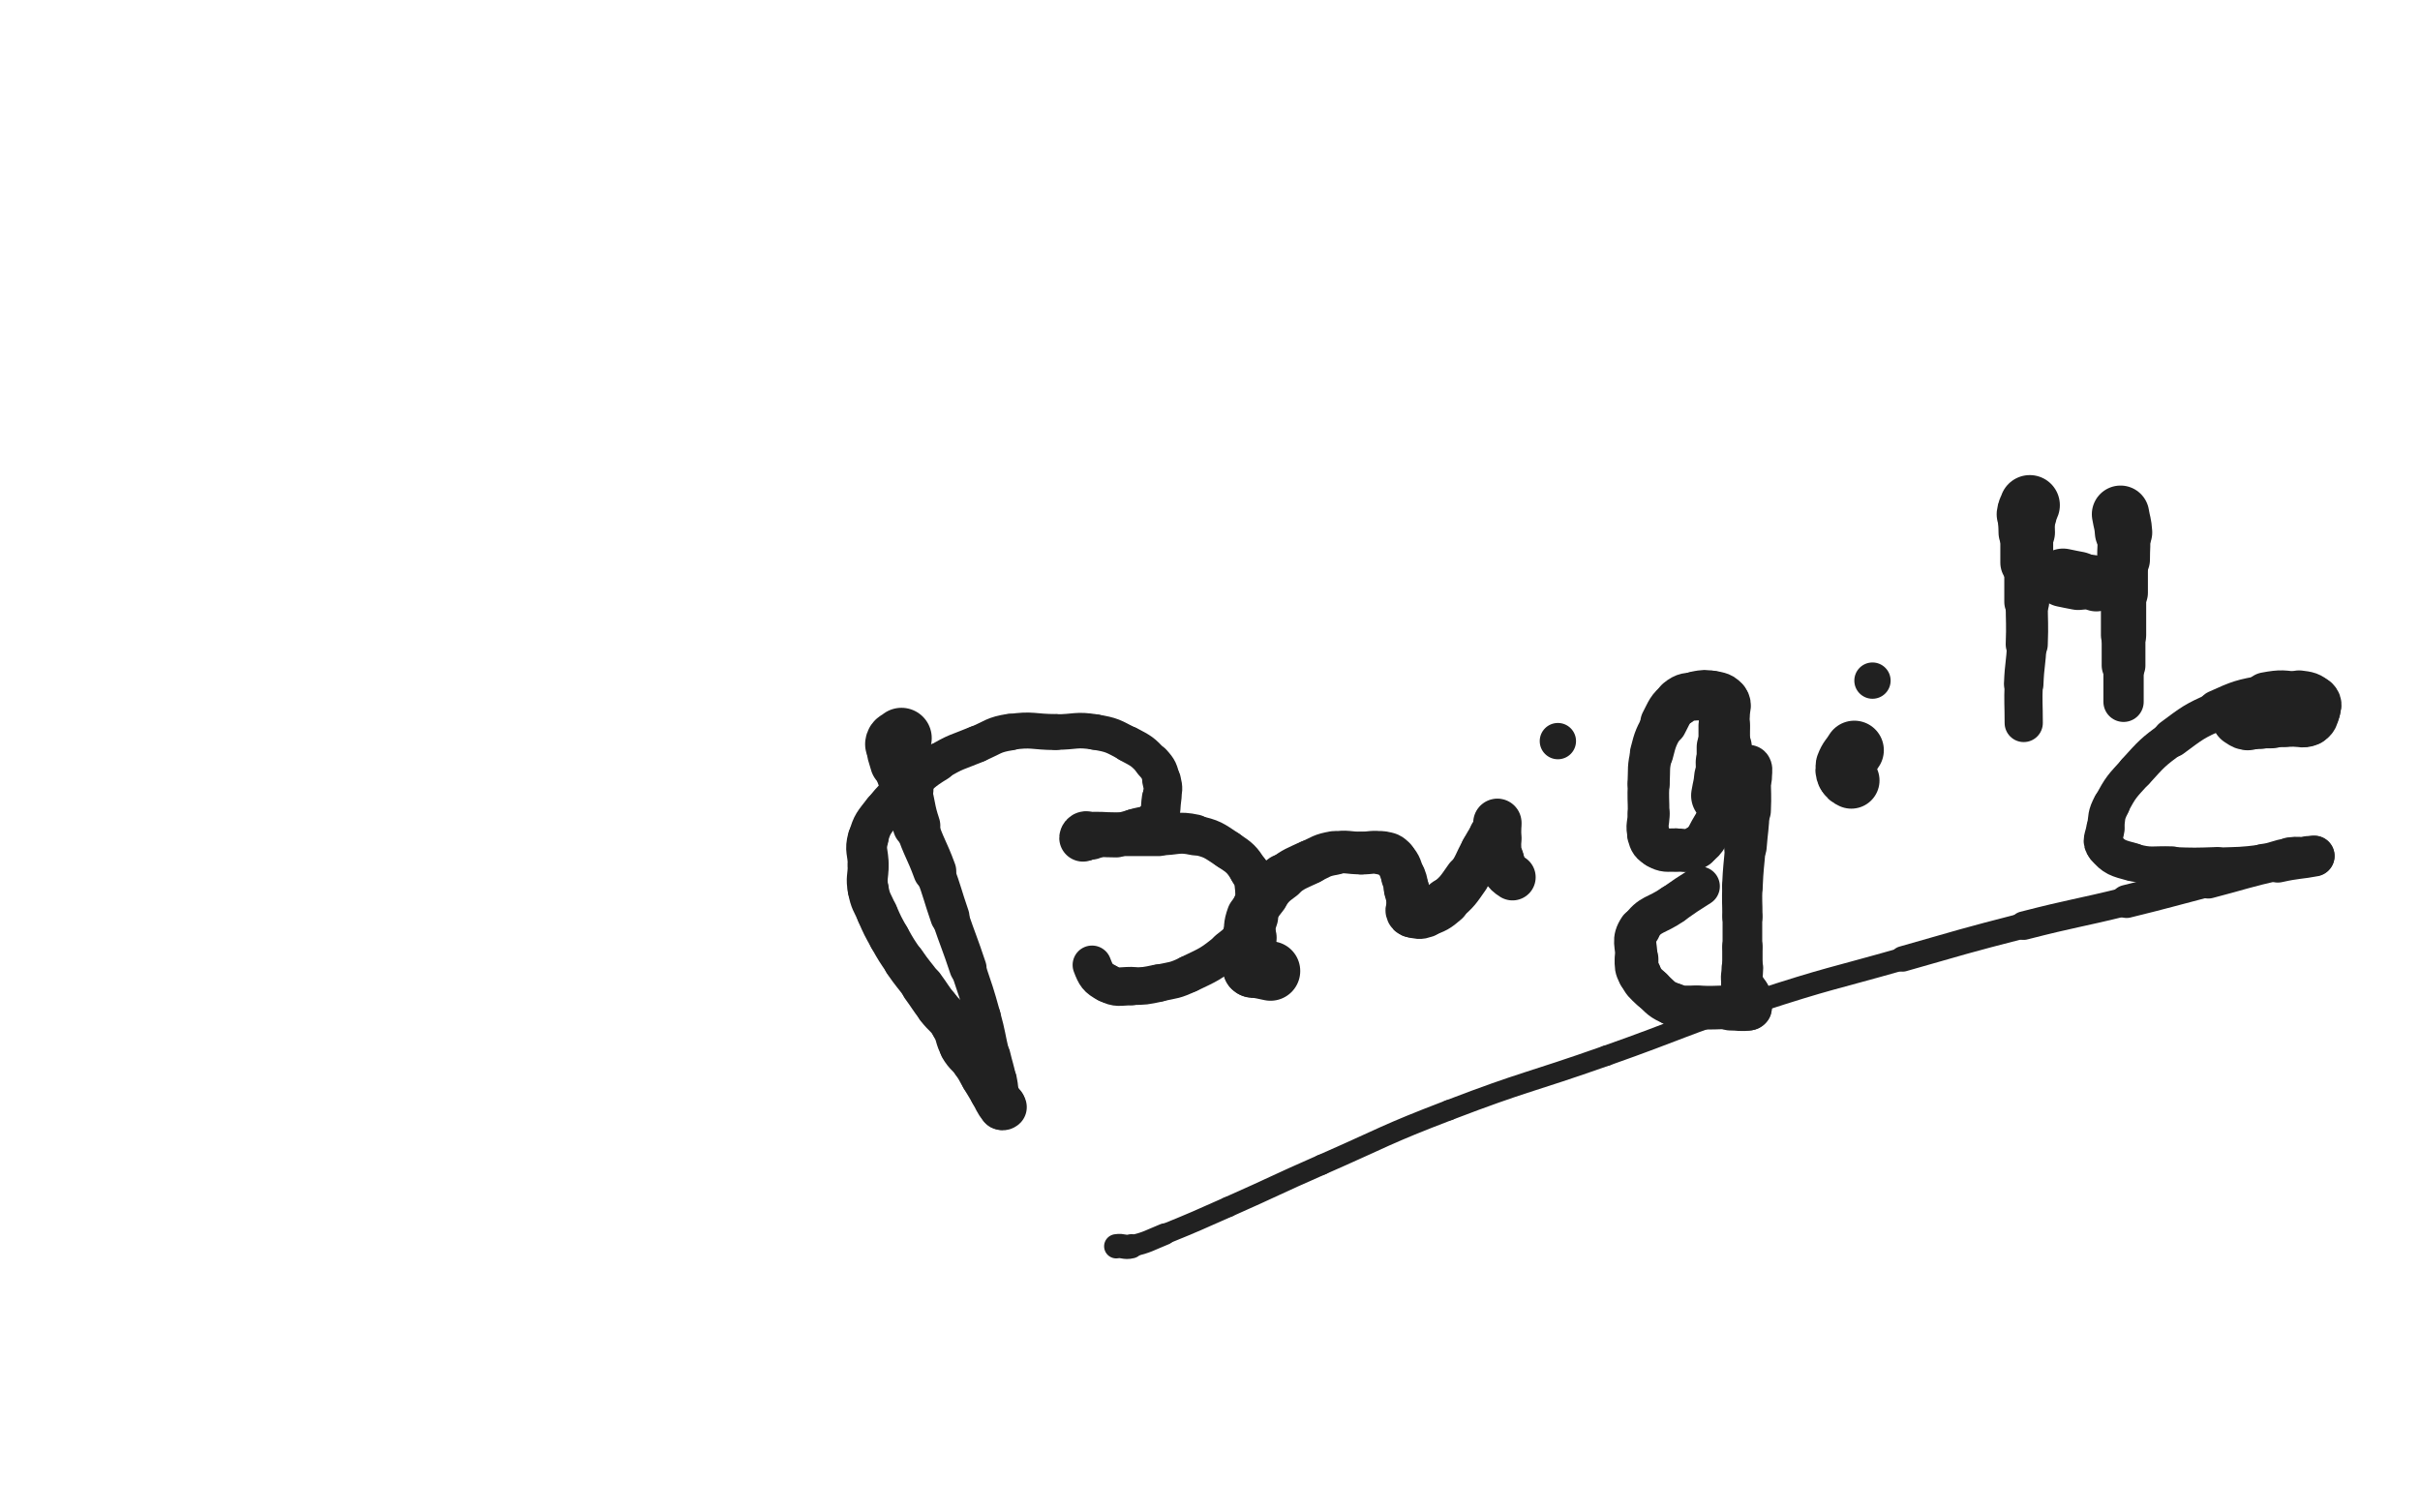 <svg xmlns="http://www.w3.org/2000/svg" xmlns:xlink="http://www.w3.org/1999/xlink" viewBox="0 0 800 500"><path d="M 298.000,244.000 C 297.000,245.000 296.159,244.730 296.000,246.000" stroke-width="20.028" stroke="rgb(33,33,33)" fill="none" stroke-linecap="round"></path><path d="M 296.000,246.000 C 295.659,248.730 296.219,249.070 297.000,252.000" stroke-width="18.812" stroke="rgb(33,33,33)" fill="none" stroke-linecap="round"></path><path d="M 297.000,252.000 C 298.219,256.570 298.698,256.442 300.000,261.000" stroke-width="17.165" stroke="rgb(33,33,33)" fill="none" stroke-linecap="round"></path><path d="M 300.000,261.000 C 301.698,266.942 301.049,267.146 303.000,273.000" stroke-width="15.706" stroke="rgb(33,33,33)" fill="none" stroke-linecap="round"></path><path d="M 303.000,273.000 C 305.549,280.646 306.220,280.419 309.000,288.000" stroke-width="14.245" stroke="rgb(33,33,33)" fill="none" stroke-linecap="round"></path><path d="M 309.000,288.000 C 311.720,295.419 311.430,295.524 314.000,303.000" stroke-width="12.955" stroke="rgb(33,33,33)" fill="none" stroke-linecap="round"></path><path d="M 314.000,303.000 C 316.930,311.524 317.150,311.450 320.000,320.000" stroke-width="12.267" stroke="rgb(33,33,33)" fill="none" stroke-linecap="round"></path><path d="M 320.000,320.000 C 322.650,327.950 322.773,327.926 325.000,336.000" stroke-width="11.610" stroke="rgb(33,33,33)" fill="none" stroke-linecap="round"></path><path d="M 325.000,336.000 C 326.773,342.426 326.455,342.511 328.000,349.000" stroke-width="11.614" stroke="rgb(33,33,33)" fill="none" stroke-linecap="round"></path><path d="M 328.000,349.000 C 328.955,353.011 329.137,352.972 330.000,357.000" stroke-width="12.073" stroke="rgb(33,33,33)" fill="none" stroke-linecap="round"></path><path d="M 330.000,357.000 C 330.637,359.972 330.269,360.075 331.000,363.000" stroke-width="12.323" stroke="rgb(33,33,33)" fill="none" stroke-linecap="round"></path><path d="M 331.000,363.000 C 331.269,364.075 331.655,363.964 332.000,365.000" stroke-width="13.128" stroke="rgb(33,33,33)" fill="none" stroke-linecap="round"></path><path d="M 332.000,365.000 C 332.155,365.464 332.250,365.750 332.000,366.000" stroke-width="14.013" stroke="rgb(33,33,33)" fill="none" stroke-linecap="round"></path><path d="M 332.000,366.000 C 331.750,366.250 331.293,366.366 331.000,366.000" stroke-width="14.864" stroke="rgb(33,33,33)" fill="none" stroke-linecap="round"></path><path d="M 331.000,366.000 C 329.293,363.866 329.500,363.500 328.000,361.000" stroke-width="14.986" stroke="rgb(33,33,33)" fill="none" stroke-linecap="round"></path><path d="M 328.000,361.000 C 326.500,358.500 326.500,358.500 325.000,356.000" stroke-width="14.903" stroke="rgb(33,33,33)" fill="none" stroke-linecap="round"></path><path d="M 325.000,356.000 C 323.500,353.500 323.668,353.383 322.000,351.000" stroke-width="14.891" stroke="rgb(33,33,33)" fill="none" stroke-linecap="round"></path><path d="M 322.000,351.000 C 320.168,348.383 319.599,348.740 318.000,346.000" stroke-width="14.900" stroke="rgb(33,33,33)" fill="none" stroke-linecap="round"></path><path d="M 318.000,346.000 C 316.099,342.740 316.975,342.209 315.000,339.000" stroke-width="14.648" stroke="rgb(33,33,33)" fill="none" stroke-linecap="round"></path><path d="M 315.000,339.000 C 312.975,335.709 312.379,336.093 310.000,333.000" stroke-width="14.427" stroke="rgb(33,33,33)" fill="none" stroke-linecap="round"></path><path d="M 310.000,333.000 C 307.379,329.593 307.543,329.468 305.000,326.000" stroke-width="14.276" stroke="rgb(33,33,33)" fill="none" stroke-linecap="round"></path><path d="M 305.000,326.000 C 302.043,321.968 301.830,322.117 299.000,318.000" stroke-width="13.872" stroke="rgb(33,33,33)" fill="none" stroke-linecap="round"></path><path d="M 299.000,318.000 C 296.330,314.117 296.310,314.107 294.000,310.000" stroke-width="13.630" stroke="rgb(33,33,33)" fill="none" stroke-linecap="round"></path><path d="M 294.000,310.000 C 291.810,306.107 291.790,306.092 290.000,302.000" stroke-width="13.609" stroke="rgb(33,33,33)" fill="none" stroke-linecap="round"></path><path d="M 290.000,302.000 C 288.290,298.092 287.775,298.132 287.000,294.000" stroke-width="13.525" stroke="rgb(33,33,33)" fill="none" stroke-linecap="round"></path><path d="M 287.000,294.000 C 286.275,290.132 287.000,290.000 287.000,286.000" stroke-width="13.520" stroke="rgb(33,33,33)" fill="none" stroke-linecap="round"></path><path d="M 287.000,286.000 C 287.000,281.500 285.834,281.198 287.000,277.000" stroke-width="13.516" stroke="rgb(33,33,33)" fill="none" stroke-linecap="round"></path><path d="M 287.000,277.000 C 288.334,272.198 288.903,272.050 292.000,268.000" stroke-width="13.259" stroke="rgb(33,33,33)" fill="none" stroke-linecap="round"></path><path d="M 292.000,268.000 C 295.403,263.550 295.778,263.752 300.000,260.000" stroke-width="13.023" stroke="rgb(33,33,33)" fill="none" stroke-linecap="round"></path><path d="M 300.000,260.000 C 304.778,255.752 304.570,255.305 310.000,252.000" stroke-width="12.699" stroke="rgb(33,33,33)" fill="none" stroke-linecap="round"></path><path d="M 310.000,252.000 C 316.070,248.305 316.397,248.751 323.000,246.000" stroke-width="12.238" stroke="rgb(33,33,33)" fill="none" stroke-linecap="round"></path><path d="M 323.000,246.000 C 328.397,243.751 328.302,242.877 334.000,242.000" stroke-width="12.126" stroke="rgb(33,33,33)" fill="none" stroke-linecap="round"></path><path d="M 334.000,242.000 C 341.302,240.877 341.500,242.000 349.000,242.000" stroke-width="11.893" stroke="rgb(33,33,33)" fill="none" stroke-linecap="round"></path><path d="M 349.000,242.000 C 355.500,242.000 355.685,240.948 362.000,242.000" stroke-width="11.742" stroke="rgb(33,33,33)" fill="none" stroke-linecap="round"></path><path d="M 362.000,242.000 C 367.685,242.948 367.877,243.304 373.000,246.000" stroke-width="11.732" stroke="rgb(33,33,33)" fill="none" stroke-linecap="round"></path><path d="M 373.000,246.000 C 377.377,248.304 377.708,248.409 381.000,252.000" stroke-width="11.969" stroke="rgb(33,33,33)" fill="none" stroke-linecap="round"></path><path d="M 381.000,252.000 C 383.208,254.409 383.208,254.833 384.000,258.000" stroke-width="12.367" stroke="rgb(33,33,33)" fill="none" stroke-linecap="round"></path><path d="M 384.000,258.000 C 384.708,260.833 384.452,261.063 384.000,264.000" stroke-width="12.777" stroke="rgb(33,33,33)" fill="none" stroke-linecap="round"></path><path d="M 384.000,264.000 C 383.452,267.563 384.199,268.556 382.000,271.000" stroke-width="13.074" stroke="rgb(33,33,33)" fill="none" stroke-linecap="round"></path><path d="M 382.000,271.000 C 379.699,273.556 378.619,272.869 375.000,274.000" stroke-width="13.199" stroke="rgb(33,33,33)" fill="none" stroke-linecap="round"></path><path d="M 375.000,274.000 C 370.619,275.369 370.507,275.034 366.000,276.000" stroke-width="13.127" stroke="rgb(33,33,33)" fill="none" stroke-linecap="round"></path><path d="M 366.000,276.000 C 363.507,276.534 363.514,276.641 361.000,277.000" stroke-width="13.584" stroke="rgb(33,33,33)" fill="none" stroke-linecap="round"></path><path d="M 361.000,277.000 C 360.014,277.141 360.000,277.000 359.000,277.000" stroke-width="14.284" stroke="rgb(33,33,33)" fill="none" stroke-linecap="round"></path><path d="M 359.000,277.000 C 358.500,277.000 358.000,277.207 358.000,277.000" stroke-width="15.038" stroke="rgb(33,33,33)" fill="none" stroke-linecap="round"></path><path d="M 358.000,277.000 C 358.000,276.707 358.319,276.062 359.000,276.000" stroke-width="15.661" stroke="rgb(33,33,33)" fill="none" stroke-linecap="round"></path><path d="M 359.000,276.000 C 363.819,275.562 364.000,276.000 369.000,276.000" stroke-width="14.896" stroke="rgb(33,33,33)" fill="none" stroke-linecap="round"></path><path d="M 369.000,276.000 C 376.000,276.000 376.000,276.000 383.000,276.000" stroke-width="14.033" stroke="rgb(33,33,33)" fill="none" stroke-linecap="round"></path><path d="M 383.000,276.000 C 389.000,276.000 389.270,274.754 395.000,276.000" stroke-width="13.539" stroke="rgb(33,33,33)" fill="none" stroke-linecap="round"></path><path d="M 395.000,276.000 C 400.770,277.254 401.053,277.702 406.000,281.000" stroke-width="13.001" stroke="rgb(33,33,33)" fill="none" stroke-linecap="round"></path><path d="M 406.000,281.000 C 410.053,283.702 410.407,283.966 413.000,288.000" stroke-width="12.960" stroke="rgb(33,33,33)" fill="none" stroke-linecap="round"></path><path d="M 413.000,288.000 C 414.907,290.966 414.553,291.423 415.000,295.000" stroke-width="13.186" stroke="rgb(33,33,33)" fill="none" stroke-linecap="round"></path><path d="M 415.000,295.000 C 415.553,299.423 416.804,300.192 415.000,304.000" stroke-width="13.140" stroke="rgb(33,33,33)" fill="none" stroke-linecap="round"></path><path d="M 415.000,304.000 C 412.304,309.692 411.153,309.784 406.000,314.000" stroke-width="12.648" stroke="rgb(33,33,33)" fill="none" stroke-linecap="round"></path><path d="M 406.000,314.000 C 400.153,318.784 399.829,318.734 393.000,322.000" stroke-width="12.336" stroke="rgb(33,33,33)" fill="none" stroke-linecap="round"></path><path d="M 393.000,322.000 C 388.329,324.234 388.087,323.929 383.000,325.000" stroke-width="12.255" stroke="rgb(33,33,33)" fill="none" stroke-linecap="round"></path><path d="M 383.000,325.000 C 378.587,325.929 378.497,326.000 374.000,326.000" stroke-width="12.435" stroke="rgb(33,33,33)" fill="none" stroke-linecap="round"></path><path d="M 374.000,326.000 C 369.997,326.000 369.302,326.778 366.000,325.000" stroke-width="12.717" stroke="rgb(33,33,33)" fill="none" stroke-linecap="round"></path><path d="M 366.000,325.000 C 362.802,323.278 362.318,322.428 361.000,319.000" stroke-width="12.833" stroke="rgb(33,33,33)" fill="none" stroke-linecap="round"></path><path d="M 420.000,321.000 C 417.500,320.500 417.508,320.418 415.000,320.000" stroke-width="19.660" stroke="rgb(33,33,33)" fill="none" stroke-linecap="round"></path><path d="M 415.000,320.000 C 414.508,319.918 414.250,320.250 414.000,320.000" stroke-width="19.537" stroke="rgb(33,33,33)" fill="none" stroke-linecap="round"></path><path d="M 414.000,320.000 C 413.750,319.750 414.098,319.488 414.000,319.000" stroke-width="19.476" stroke="rgb(33,33,33)" fill="none" stroke-linecap="round"></path><path d="M 414.000,319.000 C 413.598,316.988 413.226,317.034 413.000,315.000" stroke-width="18.792" stroke="rgb(33,33,33)" fill="none" stroke-linecap="round"></path><path d="M 413.000,315.000 C 412.726,312.534 412.793,312.485 413.000,310.000" stroke-width="18.066" stroke="rgb(33,33,33)" fill="none" stroke-linecap="round"></path><path d="M 413.000,310.000 C 413.293,306.485 412.832,306.271 414.000,303.000" stroke-width="17.087" stroke="rgb(33,33,33)" fill="none" stroke-linecap="round"></path><path d="M 414.000,303.000 C 415.332,299.271 415.564,299.167 418.000,296.000" stroke-width="15.918" stroke="rgb(33,33,33)" fill="none" stroke-linecap="round"></path><path d="M 418.000,296.000 C 420.564,292.667 420.611,292.485 424.000,290.000" stroke-width="15.370" stroke="rgb(33,33,33)" fill="none" stroke-linecap="round"></path><path d="M 424.000,290.000 C 428.111,286.985 428.355,287.186 433.000,285.000" stroke-width="14.726" stroke="rgb(33,33,33)" fill="none" stroke-linecap="round"></path><path d="M 433.000,285.000 C 436.855,283.186 436.860,282.731 441.000,282.000" stroke-width="14.516" stroke="rgb(33,33,33)" fill="none" stroke-linecap="round"></path><path d="M 441.000,282.000 C 445.360,281.231 445.500,282.000 450.000,282.000" stroke-width="14.101" stroke="rgb(33,33,33)" fill="none" stroke-linecap="round"></path><path d="M 450.000,282.000 C 453.500,282.000 453.644,281.390 457.000,282.000" stroke-width="14.149" stroke="rgb(33,33,33)" fill="none" stroke-linecap="round"></path><path d="M 457.000,282.000 C 459.144,282.390 459.600,282.400 461.000,284.000" stroke-width="14.456" stroke="rgb(33,33,33)" fill="none" stroke-linecap="round"></path><path d="M 461.000,284.000 C 463.100,286.400 462.761,286.903 464.000,290.000" stroke-width="14.418" stroke="rgb(33,33,33)" fill="none" stroke-linecap="round"></path><path d="M 464.000,290.000 C 464.761,291.903 464.500,292.000 465.000,294.000" stroke-width="14.787" stroke="rgb(33,33,33)" fill="none" stroke-linecap="round"></path><path d="M 465.000,294.000 C 465.500,296.000 465.711,295.974 466.000,298.000" stroke-width="15.032" stroke="rgb(33,33,33)" fill="none" stroke-linecap="round"></path><path d="M 466.000,298.000 C 466.211,299.474 465.660,299.641 466.000,301.000" stroke-width="15.397" stroke="rgb(33,33,33)" fill="none" stroke-linecap="round"></path><path d="M 466.000,301.000 C 466.160,301.641 466.347,301.869 467.000,302.000" stroke-width="15.972" stroke="rgb(33,33,33)" fill="none" stroke-linecap="round"></path><path d="M 467.000,302.000 C 468.847,302.369 469.176,302.663 471.000,302.000" stroke-width="16.017" stroke="rgb(33,33,33)" fill="none" stroke-linecap="round"></path><path d="M 471.000,302.000 C 474.676,300.663 474.981,300.588 478.000,298.000" stroke-width="15.565" stroke="rgb(33,33,33)" fill="none" stroke-linecap="round"></path><path d="M 478.000,298.000 C 481.981,294.588 481.952,294.318 485.000,290.000" stroke-width="14.902" stroke="rgb(33,33,33)" fill="none" stroke-linecap="round"></path><path d="M 485.000,290.000 C 487.952,285.818 487.446,285.469 490.000,281.000" stroke-width="14.216" stroke="rgb(33,33,33)" fill="none" stroke-linecap="round"></path><path d="M 490.000,281.000 C 491.446,278.469 491.455,278.472 493.000,276.000" stroke-width="14.381" stroke="rgb(33,33,33)" fill="none" stroke-linecap="round"></path><path d="M 493.000,276.000 C 493.955,274.472 494.217,274.566 495.000,273.000" stroke-width="14.764" stroke="rgb(33,33,33)" fill="none" stroke-linecap="round"></path><path d="M 495.000,273.000 C 495.217,272.566 495.000,271.667 495.000,272.000" stroke-width="15.461" stroke="rgb(33,33,33)" fill="none" stroke-linecap="round"></path><path d="M 495.000,272.000 C 495.000,273.667 494.793,274.515 495.000,277.000" stroke-width="15.972" stroke="rgb(33,33,33)" fill="none" stroke-linecap="round"></path><path d="M 495.000,277.000 C 495.293,280.515 494.762,280.782 496.000,284.000" stroke-width="15.545" stroke="rgb(33,33,33)" fill="none" stroke-linecap="round"></path><path d="M 496.000,284.000 C 497.262,287.282 497.223,288.233 500.000,290.000" stroke-width="15.315" stroke="rgb(33,33,33)" fill="none" stroke-linecap="round"></path><circle r="6" cx="515" cy="245" fill="rgb(33,33,33)"></circle><path d="M 569.000,263.000 C 569.500,260.000 569.726,260.019 570.000,257.000" stroke-width="19.909" stroke="rgb(33,33,33)" fill="none" stroke-linecap="round"></path><path d="M 570.000,257.000 C 570.226,254.519 570.000,254.500 570.000,252.000" stroke-width="18.881" stroke="rgb(33,33,33)" fill="none" stroke-linecap="round"></path><path d="M 570.000,252.000 C 570.000,249.500 570.000,249.500 570.000,247.000" stroke-width="18.232" stroke="rgb(33,33,33)" fill="none" stroke-linecap="round"></path><path d="M 570.000,247.000 C 570.000,243.500 570.000,243.500 570.000,240.000" stroke-width="17.038" stroke="rgb(33,33,33)" fill="none" stroke-linecap="round"></path><path d="M 570.000,240.000 C 570.000,238.000 570.000,238.000 570.000,236.000" stroke-width="16.817" stroke="rgb(33,33,33)" fill="none" stroke-linecap="round"></path><path d="M 570.000,236.000 C 570.000,234.000 570.944,233.416 570.000,232.000" stroke-width="16.766" stroke="rgb(33,33,33)" fill="none" stroke-linecap="round"></path><path d="M 570.000,232.000 C 568.944,230.416 568.125,230.472 566.000,230.000" stroke-width="16.570" stroke="rgb(33,33,33)" fill="none" stroke-linecap="round"></path><path d="M 566.000,230.000 C 563.625,229.472 563.428,229.558 561.000,230.000" stroke-width="16.328" stroke="rgb(33,33,33)" fill="none" stroke-linecap="round"></path><path d="M 561.000,230.000 C 557.928,230.558 557.330,230.093 555.000,232.000" stroke-width="15.988" stroke="rgb(33,33,33)" fill="none" stroke-linecap="round"></path><path d="M 555.000,232.000 C 551.830,234.593 551.998,235.226 550.000,239.000" stroke-width="15.532" stroke="rgb(33,33,33)" fill="none" stroke-linecap="round"></path><path d="M 550.000,239.000 C 547.498,243.726 547.293,243.827 546.000,249.000" stroke-width="14.375" stroke="rgb(33,33,33)" fill="none" stroke-linecap="round"></path><path d="M 546.000,249.000 C 544.793,253.827 545.251,253.988 545.000,259.000" stroke-width="13.940" stroke="rgb(33,33,33)" fill="none" stroke-linecap="round"></path><path d="M 545.000,259.000 C 544.751,263.988 545.000,264.000 545.000,269.000" stroke-width="13.746" stroke="rgb(33,33,33)" fill="none" stroke-linecap="round"></path><path d="M 545.000,269.000 C 545.000,272.500 544.125,272.792 545.000,276.000" stroke-width="13.861" stroke="rgb(33,33,33)" fill="none" stroke-linecap="round"></path><path d="M 545.000,276.000 C 545.625,278.292 545.970,278.872 548.000,280.000" stroke-width="14.185" stroke="rgb(33,33,33)" fill="none" stroke-linecap="round"></path><path d="M 548.000,280.000 C 550.470,281.372 550.994,281.000 554.000,281.000" stroke-width="14.325" stroke="rgb(33,33,33)" fill="none" stroke-linecap="round"></path><path d="M 554.000,281.000 C 557.494,281.000 558.308,281.864 561.000,280.000" stroke-width="14.209" stroke="rgb(33,33,33)" fill="none" stroke-linecap="round"></path><path d="M 561.000,280.000 C 564.808,277.364 564.095,276.067 567.000,272.000" stroke-width="13.821" stroke="rgb(33,33,33)" fill="none" stroke-linecap="round"></path><path d="M 567.000,272.000 C 569.095,269.067 569.111,269.069 571.000,266.000" stroke-width="13.944" stroke="rgb(33,33,33)" fill="none" stroke-linecap="round"></path><path d="M 571.000,266.000 C 573.111,262.569 572.927,262.455 575.000,259.000" stroke-width="13.846" stroke="rgb(33,33,33)" fill="none" stroke-linecap="round"></path><path d="M 575.000,259.000 C 575.927,257.455 576.074,257.543 577.000,256.000" stroke-width="14.310" stroke="rgb(33,33,33)" fill="none" stroke-linecap="round"></path><path d="M 577.000,256.000 C 577.574,255.043 577.786,253.786 578.000,254.000" stroke-width="14.938" stroke="rgb(33,33,33)" fill="none" stroke-linecap="round"></path><path d="M 578.000,254.000 C 578.286,254.286 578.000,255.500 578.000,257.000" stroke-width="15.531" stroke="rgb(33,33,33)" fill="none" stroke-linecap="round"></path><path d="M 578.000,257.000 C 578.000,262.500 578.239,262.510 578.000,268.000" stroke-width="14.832" stroke="rgb(33,33,33)" fill="none" stroke-linecap="round"></path><path d="M 578.000,268.000 C 577.739,274.010 577.480,273.998 577.000,280.000" stroke-width="14.036" stroke="rgb(33,33,33)" fill="none" stroke-linecap="round"></path><path d="M 577.000,280.000 C 576.480,286.498 576.283,286.492 576.000,293.000" stroke-width="13.432" stroke="rgb(33,33,33)" fill="none" stroke-linecap="round"></path><path d="M 576.000,293.000 C 575.783,297.992 576.000,298.000 576.000,303.000" stroke-width="13.290" stroke="rgb(33,33,33)" fill="none" stroke-linecap="round"></path><path d="M 576.000,303.000 C 576.000,308.000 576.000,308.000 576.000,313.000" stroke-width="13.115" stroke="rgb(33,33,33)" fill="none" stroke-linecap="round"></path><path d="M 576.000,313.000 C 576.000,316.500 576.000,316.500 576.000,320.000" stroke-width="13.344" stroke="rgb(33,33,33)" fill="none" stroke-linecap="round"></path><path d="M 576.000,320.000 C 576.000,322.500 575.472,322.625 576.000,325.000" stroke-width="13.749" stroke="rgb(33,33,33)" fill="none" stroke-linecap="round"></path><path d="M 576.000,325.000 C 576.472,327.125 577.401,326.905 578.000,329.000" stroke-width="14.119" stroke="rgb(33,33,33)" fill="none" stroke-linecap="round"></path><path d="M 578.000,329.000 C 578.401,330.405 578.000,330.500 578.000,332.000" stroke-width="14.623" stroke="rgb(33,33,33)" fill="none" stroke-linecap="round"></path><path d="M 578.000,332.000 C 578.000,332.500 578.429,332.929 578.000,333.000" stroke-width="15.353" stroke="rgb(33,33,33)" fill="none" stroke-linecap="round"></path><path d="M 578.000,333.000 C 575.429,333.429 575.000,333.000 572.000,333.000" stroke-width="15.319" stroke="rgb(33,33,33)" fill="none" stroke-linecap="round"></path><path d="M 572.000,333.000 C 566.500,333.000 566.482,333.289 561.000,333.000" stroke-width="14.421" stroke="rgb(33,33,33)" fill="none" stroke-linecap="round"></path><path d="M 561.000,333.000 C 556.982,332.789 556.628,333.451 553.000,332.000" stroke-width="14.279" stroke="rgb(33,33,33)" fill="none" stroke-linecap="round"></path><path d="M 553.000,332.000 C 549.128,330.451 549.153,329.866 546.000,327.000" stroke-width="14.042" stroke="rgb(33,33,33)" fill="none" stroke-linecap="round"></path><path d="M 546.000,327.000 C 543.653,324.866 543.392,324.783 542.000,322.000" stroke-width="14.171" stroke="rgb(33,33,33)" fill="none" stroke-linecap="round"></path><path d="M 542.000,322.000 C 540.892,319.783 541.000,319.524 541.000,317.000" stroke-width="14.466" stroke="rgb(33,33,33)" fill="none" stroke-linecap="round"></path><path d="M 541.000,317.000 C 541.000,312.024 539.450,310.824 542.000,307.000" stroke-width="13.928" stroke="rgb(33,33,33)" fill="none" stroke-linecap="round"></path><path d="M 542.000,307.000 C 545.450,301.824 547.430,302.899 553.000,299.000" stroke-width="13.208" stroke="rgb(33,33,33)" fill="none" stroke-linecap="round"></path><path d="M 553.000,299.000 C 557.430,295.899 557.429,295.887 562.000,293.000" stroke-width="13.093" stroke="rgb(33,33,33)" fill="none" stroke-linecap="round"></path><path d="M 613.000,248.000 C 611.500,250.500 610.990,250.359 610.000,253.000" stroke-width="19.516" stroke="rgb(33,33,33)" fill="none" stroke-linecap="round"></path><path d="M 610.000,253.000 C 609.490,254.359 609.485,254.713 610.000,256.000" stroke-width="18.968" stroke="rgb(33,33,33)" fill="none" stroke-linecap="round"></path><path d="M 610.000,256.000 C 610.485,257.213 610.828,257.414 612.000,258.000" stroke-width="18.655" stroke="rgb(33,33,33)" fill="none" stroke-linecap="round"></path><circle r="6" cx="619" cy="225" fill="rgb(33,33,33)"></circle><path d="M 671.000,167.000 C 670.500,168.500 670.173,168.447 670.000,170.000" stroke-width="19.891" stroke="rgb(33,33,33)" fill="none" stroke-linecap="round"></path><path d="M 670.000,170.000 C 669.673,172.947 670.000,173.000 670.000,176.000" stroke-width="18.663" stroke="rgb(33,33,33)" fill="none" stroke-linecap="round"></path><path d="M 670.000,176.000 C 670.000,181.000 670.000,181.000 670.000,186.000" stroke-width="17.473" stroke="rgb(33,33,33)" fill="none" stroke-linecap="round"></path><path d="M 670.000,186.000 C 670.000,192.500 670.000,192.500 670.000,199.000" stroke-width="14.851" stroke="rgb(33,33,33)" fill="none" stroke-linecap="round"></path><path d="M 670.000,199.000 C 670.000,206.000 670.259,206.010 670.000,213.000" stroke-width="13.913" stroke="rgb(33,33,33)" fill="none" stroke-linecap="round"></path><path d="M 670.000,213.000 C 669.759,219.510 669.250,219.490 669.000,226.000" stroke-width="13.059" stroke="rgb(33,33,33)" fill="none" stroke-linecap="round"></path><path d="M 669.000,226.000 C 668.750,232.490 669.000,232.500 669.000,239.000" stroke-width="12.632" stroke="rgb(33,33,33)" fill="none" stroke-linecap="round"></path><path d="M 701.000,170.000 C 701.500,173.000 701.798,172.975 702.000,176.000" stroke-width="18.968" stroke="rgb(33,33,33)" fill="none" stroke-linecap="round"></path><path d="M 702.000,176.000 C 702.298,180.475 702.000,180.500 702.000,185.000" stroke-width="17.458" stroke="rgb(33,33,33)" fill="none" stroke-linecap="round"></path><path d="M 702.000,185.000 C 702.000,190.500 702.000,190.500 702.000,196.000" stroke-width="16.105" stroke="rgb(33,33,33)" fill="none" stroke-linecap="round"></path><path d="M 702.000,196.000 C 702.000,203.000 702.000,203.000 702.000,210.000" stroke-width="14.964" stroke="rgb(33,33,33)" fill="none" stroke-linecap="round"></path><path d="M 702.000,210.000 C 702.000,215.000 702.000,215.000 702.000,220.000" stroke-width="14.462" stroke="rgb(33,33,33)" fill="none" stroke-linecap="round"></path><path d="M 702.000,220.000 C 702.000,226.000 702.000,226.000 702.000,232.000" stroke-width="13.321" stroke="rgb(33,33,33)" fill="none" stroke-linecap="round"></path><path d="M 682.000,191.000 C 684.500,191.500 684.492,191.544 687.000,192.000" stroke-width="19.312" stroke="rgb(33,33,33)" fill="none" stroke-linecap="round"></path><path d="M 687.000,192.000 C 689.992,192.544 690.147,192.049 693.000,193.000" stroke-width="18.236" stroke="rgb(33,33,33)" fill="none" stroke-linecap="round"></path><path d="M 741.000,237.000 C 742.000,237.500 741.924,237.821 743.000,238.000" stroke-width="20.055" stroke="rgb(33,33,33)" fill="none" stroke-linecap="round"></path><path d="M 743.000,238.000 C 744.924,238.321 745.000,238.000 747.000,238.000" stroke-width="19.197" stroke="rgb(33,33,33)" fill="none" stroke-linecap="round"></path><path d="M 747.000,238.000 C 749.000,238.000 749.000,238.000 751.000,238.000" stroke-width="18.746" stroke="rgb(33,33,33)" fill="none" stroke-linecap="round"></path><path d="M 751.000,238.000 C 753.000,238.000 753.000,238.000 755.000,238.000" stroke-width="17.907" stroke="rgb(33,33,33)" fill="none" stroke-linecap="round"></path><path d="M 755.000,238.000 C 756.500,238.000 756.500,238.000 758.000,238.000" stroke-width="17.729" stroke="rgb(33,33,33)" fill="none" stroke-linecap="round"></path><path d="M 758.000,238.000 C 760.500,238.000 760.966,238.872 763.000,238.000" stroke-width="17.401" stroke="rgb(33,33,33)" fill="none" stroke-linecap="round"></path><path d="M 763.000,238.000 C 764.466,237.372 764.454,236.638 765.000,235.000" stroke-width="17.175" stroke="rgb(33,33,33)" fill="none" stroke-linecap="round"></path><path d="M 765.000,235.000 C 765.454,233.638 765.894,232.894 765.000,232.000" stroke-width="17.073" stroke="rgb(33,33,33)" fill="none" stroke-linecap="round"></path><path d="M 765.000,232.000 C 763.394,230.394 762.629,230.329 760.000,230.000" stroke-width="16.753" stroke="rgb(33,33,33)" fill="none" stroke-linecap="round"></path><path d="M 760.000,230.000 C 754.629,229.329 754.349,229.009 749.000,230.000" stroke-width="15.523" stroke="rgb(33,33,33)" fill="none" stroke-linecap="round"></path><path d="M 749.000,230.000 C 740.849,231.509 740.585,231.575 733.000,235.000" stroke-width="13.803" stroke="rgb(33,33,33)" fill="none" stroke-linecap="round"></path><path d="M 733.000,235.000 C 725.085,238.575 724.993,238.820 718.000,244.000" stroke-width="12.821" stroke="rgb(33,33,33)" fill="none" stroke-linecap="round"></path><path d="M 718.000,244.000 C 711.493,248.820 711.448,249.007 706.000,255.000" stroke-width="12.147" stroke="rgb(33,33,33)" fill="none" stroke-linecap="round"></path><path d="M 706.000,255.000 C 701.448,260.007 701.113,260.086 698.000,266.000" stroke-width="12.019" stroke="rgb(33,33,33)" fill="none" stroke-linecap="round"></path><path d="M 698.000,266.000 C 696.113,269.586 696.579,269.948 696.000,274.000" stroke-width="12.266" stroke="rgb(33,33,33)" fill="none" stroke-linecap="round"></path><path d="M 696.000,274.000 C 695.579,276.948 694.343,277.975 696.000,280.000" stroke-width="12.690" stroke="rgb(33,33,33)" fill="none" stroke-linecap="round"></path><path d="M 696.000,280.000 C 698.843,283.475 700.146,283.676 705.000,285.000" stroke-width="12.674" stroke="rgb(33,33,33)" fill="none" stroke-linecap="round"></path><path d="M 705.000,285.000 C 711.146,286.676 711.490,285.767 718.000,286.000" stroke-width="12.411" stroke="rgb(33,33,33)" fill="none" stroke-linecap="round"></path><path d="M 718.000,286.000 C 725.490,286.267 725.508,286.250 733.000,286.000" stroke-width="11.963" stroke="rgb(33,33,33)" fill="none" stroke-linecap="round"></path><path d="M 733.000,286.000 C 740.508,285.750 740.562,285.930 748.000,285.000" stroke-width="11.624" stroke="rgb(33,33,33)" fill="none" stroke-linecap="round"></path><path d="M 748.000,285.000 C 752.562,284.430 752.457,283.606 757.000,283.000" stroke-width="11.977" stroke="rgb(33,33,33)" fill="none" stroke-linecap="round"></path><path d="M 757.000,283.000 C 759.957,282.606 760.000,283.000 763.000,283.000" stroke-width="12.404" stroke="rgb(33,33,33)" fill="none" stroke-linecap="round"></path><path d="M 763.000,283.000 C 764.000,283.000 765.706,282.859 765.000,283.000" stroke-width="13.239" stroke="rgb(33,33,33)" fill="none" stroke-linecap="round"></path><path d="M 765.000,283.000 C 760.706,283.859 758.924,283.646 753.000,285.000" stroke-width="13.523" stroke="rgb(33,33,33)" fill="none" stroke-linecap="round"></path><path d="M 753.000,285.000 C 741.424,287.646 741.502,288.009 730.000,291.000" stroke-width="12.071" stroke="rgb(33,33,33)" fill="none" stroke-linecap="round"></path><path d="M 730.000,291.000 C 716.502,294.509 716.542,294.670 703.000,298.000" stroke-width="10.934" stroke="rgb(33,33,33)" fill="none" stroke-linecap="round"></path><path d="M 703.000,298.000 C 686.042,302.170 685.913,301.658 669.000,306.000" stroke-width="9.430" stroke="rgb(33,33,33)" fill="none" stroke-linecap="round"></path><path d="M 669.000,306.000 C 648.913,311.158 648.952,311.332 629.000,317.000" stroke-width="8.417" stroke="rgb(33,33,33)" fill="none" stroke-linecap="round"></path><path d="M 629.000,317.000 C 604.952,323.832 604.754,323.244 581.000,331.000" stroke-width="7.464" stroke="rgb(33,33,33)" fill="none" stroke-linecap="round"></path><path d="M 581.000,331.000 C 555.754,339.244 556.055,340.157 531.000,349.000" stroke-width="6.750" stroke="rgb(33,33,33)" fill="none" stroke-linecap="round"></path><path d="M 531.000,349.000 C 505.055,358.157 504.677,357.166 479.000,367.000" stroke-width="6.750" stroke="rgb(33,33,33)" fill="none" stroke-linecap="round"></path><path d="M 479.000,367.000 C 457.677,375.166 457.924,375.828 437.000,385.000" stroke-width="6.750" stroke="rgb(33,33,33)" fill="none" stroke-linecap="round"></path><path d="M 437.000,385.000 C 421.424,391.828 421.553,392.121 406.000,399.000" stroke-width="6.750" stroke="rgb(33,33,33)" fill="none" stroke-linecap="round"></path><path d="M 406.000,399.000 C 395.553,403.621 395.580,403.702 385.000,408.000" stroke-width="6.750" stroke="rgb(33,33,33)" fill="none" stroke-linecap="round"></path><path d="M 385.000,408.000 C 379.580,410.202 379.605,410.599 374.000,412.000" stroke-width="7.170" stroke="rgb(33,33,33)" fill="none" stroke-linecap="round"></path><path d="M 374.000,412.000 C 371.605,412.599 371.339,411.610 369.000,412.000" stroke-width="8.016" stroke="rgb(33,33,33)" fill="none" stroke-linecap="round"></path></svg>